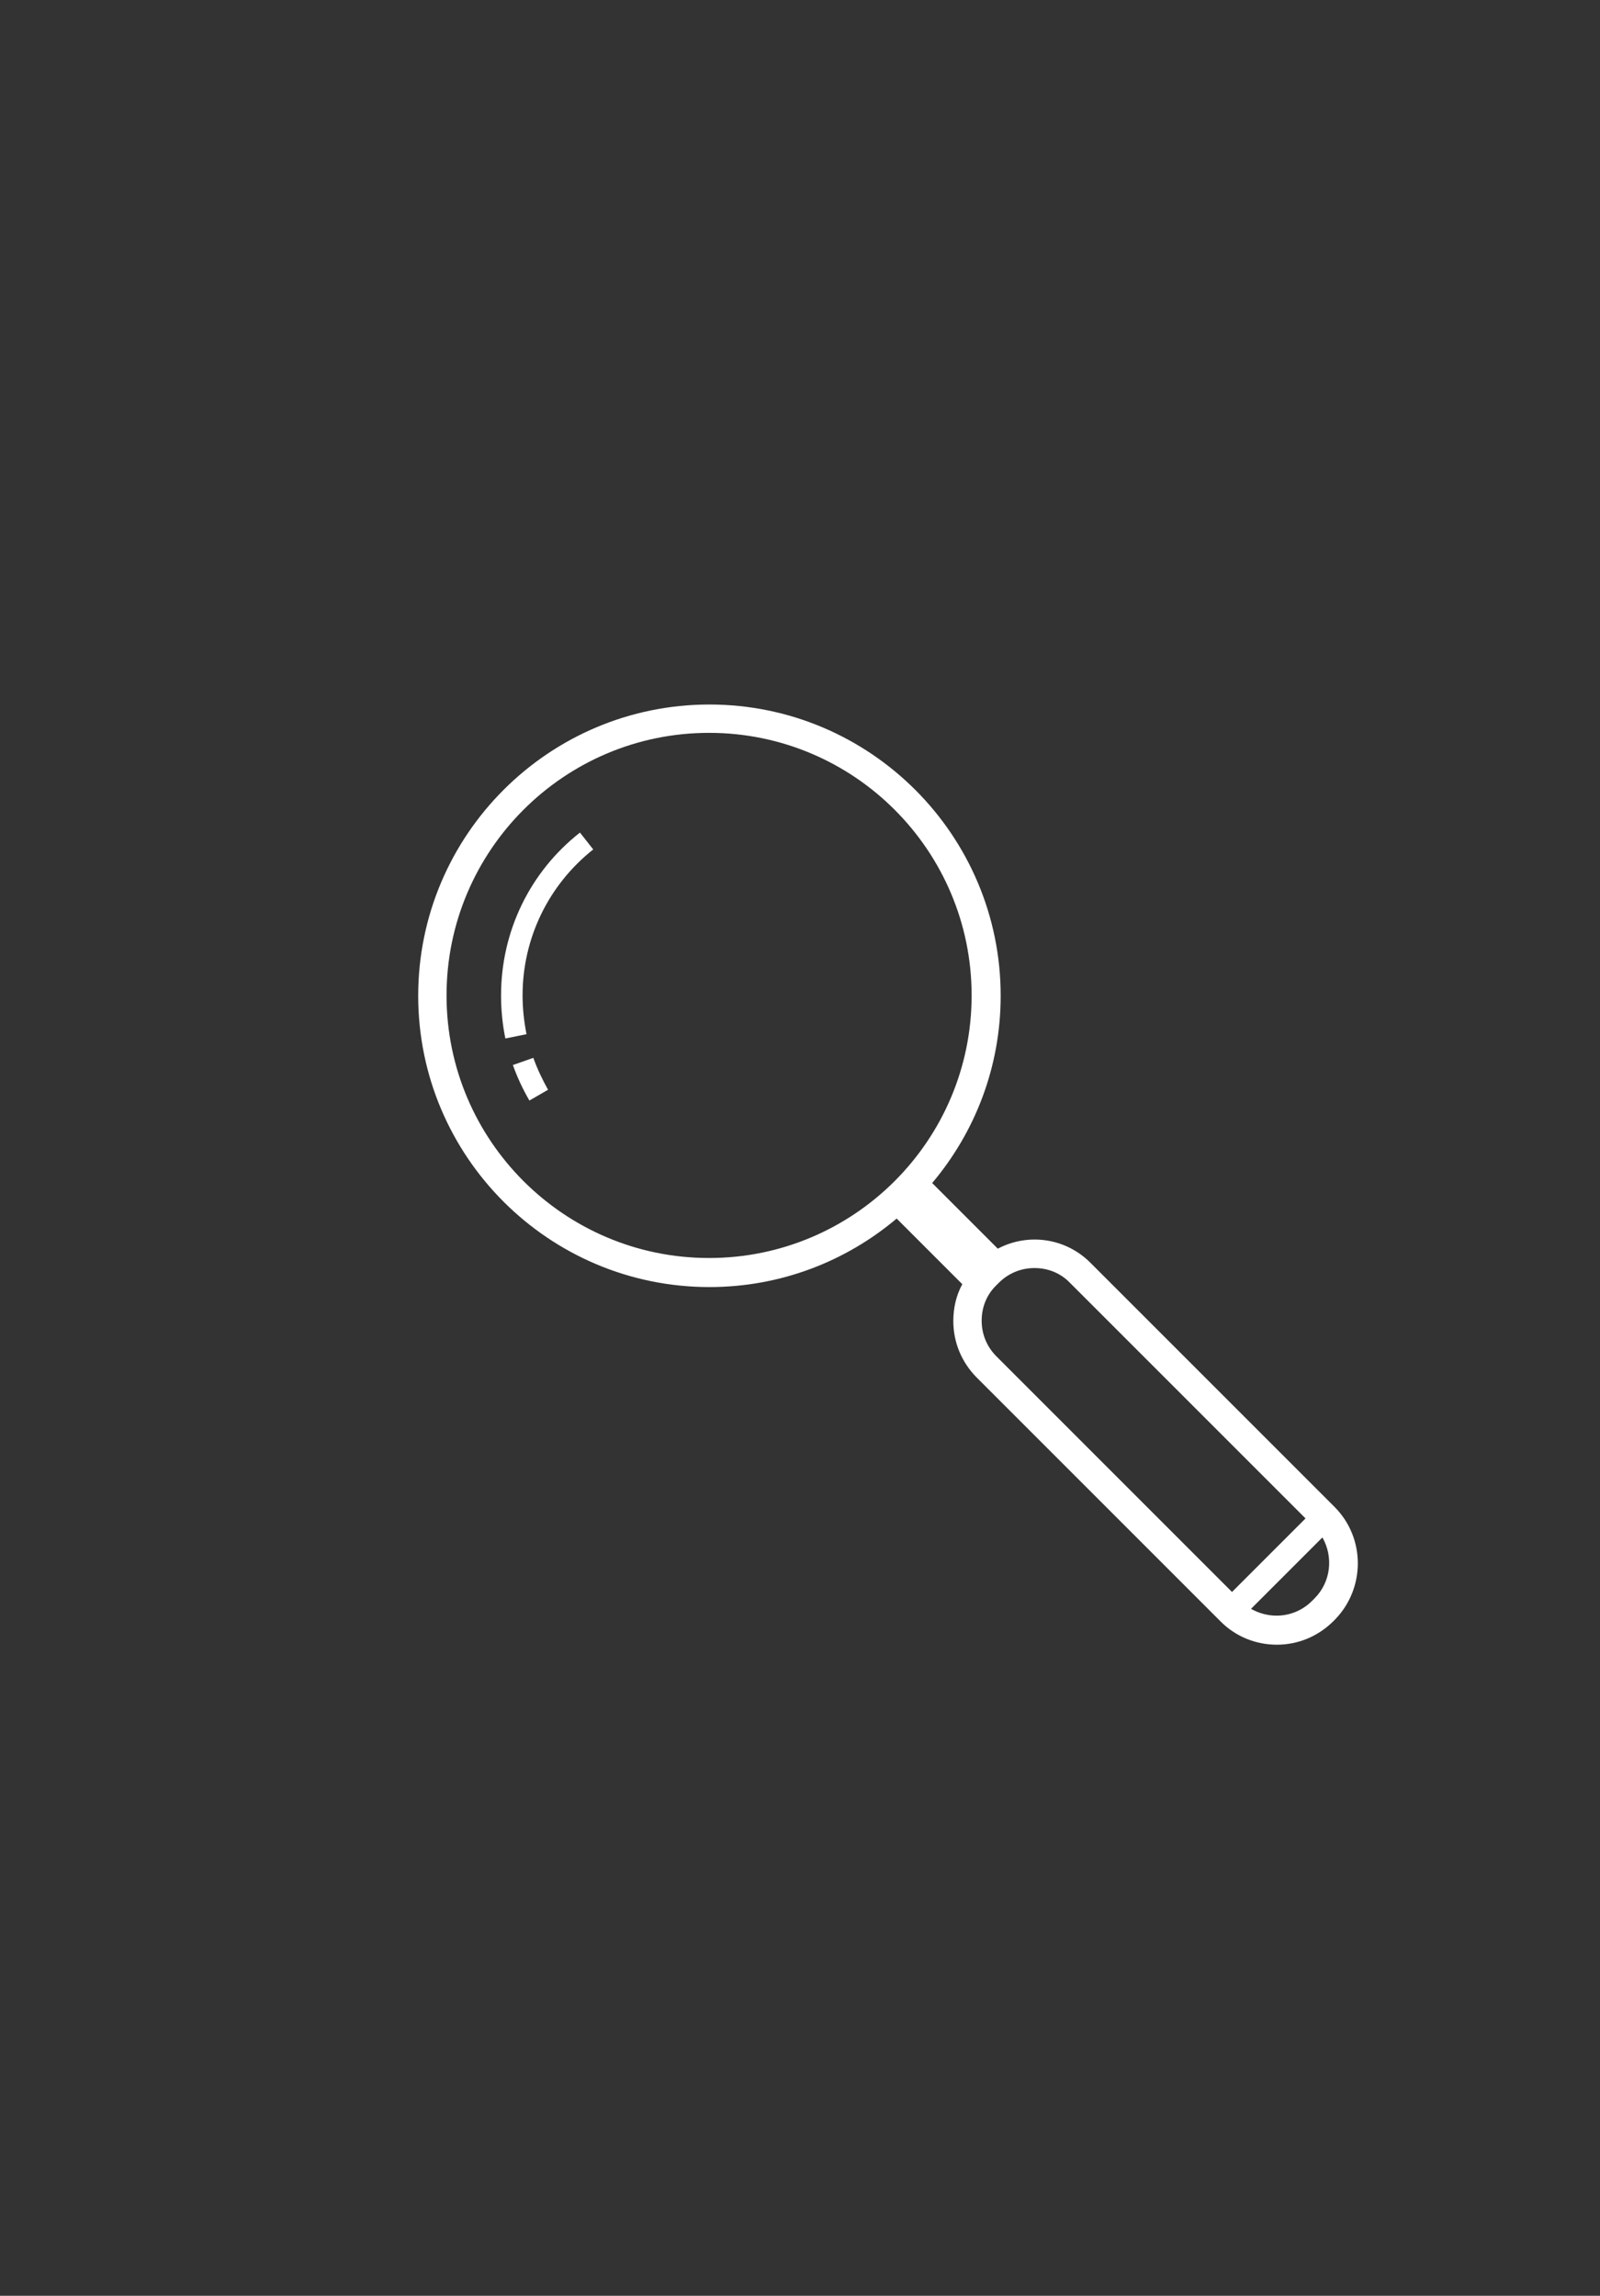<?xml version="1.0" encoding="utf-8"?>
<!-- Generator: Adobe Illustrator 27.3.1, SVG Export Plug-In . SVG Version: 6.00 Build 0)  -->
<svg version="1.1" id="_圖層_1" xmlns="http://www.w3.org/2000/svg" xmlns:xlink="http://www.w3.org/1999/xlink" x="0px" y="0px"
	 viewBox="0 0 446.1 640" style="enable-background:new 0 0 446.1 640;" xml:space="preserve">
<rect x="0" y="0" width="446.1" height="640" fill="#333333" stroke="none"/>
<style type="text/css">
	.st0{fill:#FFFFFF;}
</style>
<path class="st0" d="M372.1,420.1L304,352c-7-7-17.5-8.3-25.8-3.9l-18.3-18.3c11.9-14.1,19.1-32.3,19.1-52.2
	c0-44.8-36.4-81.2-81.2-81.2c-44.8,0-81.2,36.4-81.2,81.2s36.4,81.2,81.2,81.2c19.9,0,38.1-7.2,52.2-19.1l18.3,18.3
	c-1.7,3.1-2.5,6.6-2.5,10.3c0,5.9,2.3,11.4,6.4,15.6l68.2,68.2c4.1,4.1,9.7,6.4,15.6,6.4s11.4-2.3,15.6-6.4l0.7-0.7l0,0
	C380.7,442.7,380.7,428.7,372.1,420.1z M124.5,277.5c0-40.4,32.8-73.2,73.2-73.2c40.4,0,73.2,32.8,73.2,73.2s-32.8,73.2-73.2,73.2
	C157.3,350.7,124.5,317.9,124.5,277.5z M277.8,378.1c-2.6-2.6-4.1-6.1-4.1-9.9c0-3.8,1.4-7.3,4.1-9.9l0.7-0.7
	c2.6-2.6,6.1-4.1,9.9-4.1c3.8,0,7.3,1.4,9.9,4.1l65.7,65.7l-20.5,20.5L277.8,378.1z M366.5,445.6l-0.7,0.7c-2.6,2.6-6.1,4.1-9.9,4.1
	c-2.5,0-5-0.7-7.1-1.9l19.9-19.9C371.8,434,371.1,441,366.5,445.6z"/>
<path class="st0" d="M140.9,289.5c-0.8-3.9-1.2-8-1.2-12c0-17.8,8-34.4,22-45.4l3.7,4.7c-12.5,9.9-19.7,24.8-19.7,40.7
	c0,3.6,0.4,7.3,1.1,10.8L140.9,289.5z"/>
<path class="st0" d="M147.6,306.8c-1.8-3.1-3.4-6.5-4.6-9.9l5.7-2c1.1,3.1,2.5,6,4.1,8.9L147.6,306.8z"/>
</svg>
